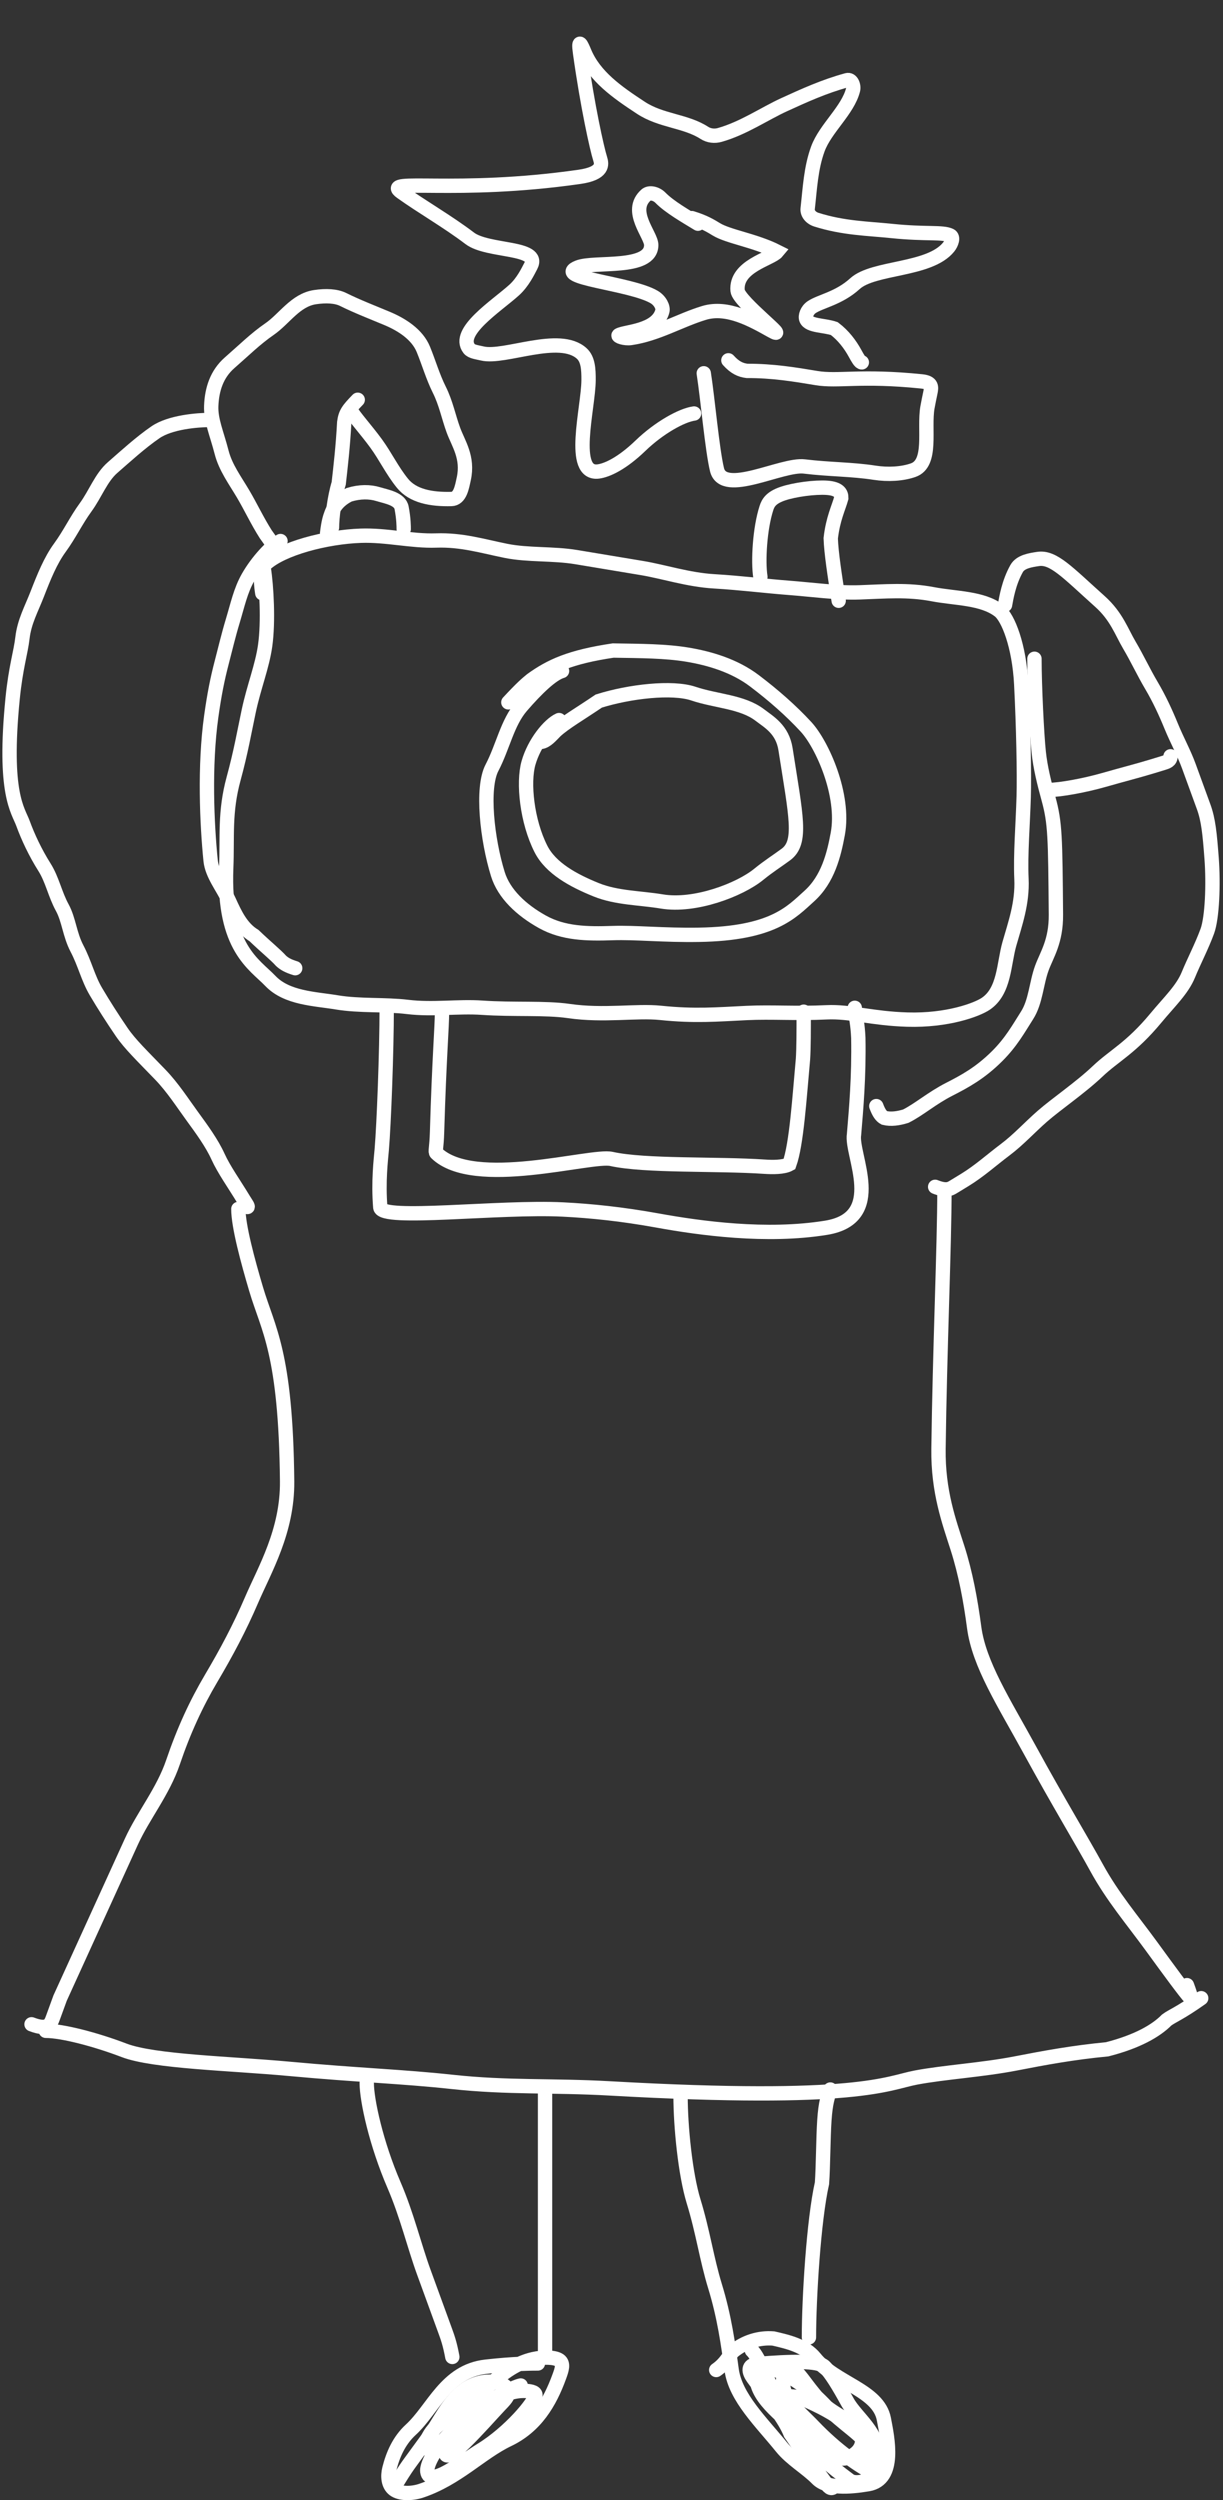 <svg width="256" height="523" viewBox="0 0 256 523" fill="none" xmlns="http://www.w3.org/2000/svg">
<rect x="0" y="0" width="256" height="523" fill="#333333" stroke="none"/>
<path d="M55.217 118.959C55.785 122.593 56.209 130.017 55.504 135.035C54.889 139.42 53.145 143.662 52.069 148.729C51.148 153.069 50.431 157.262 48.897 162.892C46.986 169.91 47.62 174.949 47.353 181.587C46.681 198.256 53.275 201.722 56.6 205.2C60.065 208.825 65.904 208.918 70.488 209.68C75.32 210.483 80.575 210.06 85.314 210.634C90.637 211.278 95.865 210.449 100.947 210.799C107.458 211.248 114.132 210.775 119.077 211.49C126.424 212.553 133.174 211.347 138.273 211.874C145.433 212.614 150.03 212.204 156.298 211.901C161.532 211.647 166.731 212.063 172.999 211.759C177.957 211.519 182.495 213.062 189.943 213.282C198.339 213.531 204.514 211.218 206.359 209.964C210.291 207.288 210.081 201.678 211.286 197.44C212.491 193.206 214.043 188.934 213.815 183.87C213.582 178.686 214.107 172.644 214.281 166.656C214.418 161.918 214.218 151.946 213.767 143.136C213.358 135.139 211.044 129.201 209.151 127.752C205.61 125.041 200.03 125.208 195.238 124.295C189.981 123.293 185.305 123.726 179.944 123.911C175.164 124.076 170.016 123.337 165.113 122.963C160.219 122.59 154.923 121.924 149.483 121.605C144.054 121.286 138.95 119.586 134.366 118.824C129.782 118.062 125.215 117.303 120.631 116.541C115.799 115.738 110.544 116.161 105.934 115.234C101.024 114.247 96.653 112.879 91.292 113.064C86.16 113.241 80.889 111.879 75.528 112.065C68.317 112.313 59.035 114.711 55.462 118.066C54.855 118.996 54.648 120.031 54.645 121.224C54.642 122.416 54.848 123.734 54.904 124.094" stroke="white" stroke-width="3" stroke-linecap="round"/>
<path d="M117.647 140.36C115.524 140.973 112.299 144.094 109.151 147.739C106.192 151.166 105.275 156.218 102.982 160.598C100.773 164.819 101.97 175.601 104.213 182.853C105.48 186.951 109.093 190.362 113.566 192.845C117.942 195.274 122.874 195.37 128.235 195.185C133.016 195.02 138.885 195.665 146.296 195.543C161.773 195.29 165.643 190.828 169.396 187.45C173.309 183.928 174.556 178.804 175.364 174.449C176.878 166.293 172.083 155.692 168.721 152.05C165.586 148.654 161.945 145.461 157.93 142.419C153.703 139.215 148.469 137.703 143.886 136.941C139.302 136.179 134.117 136.173 128.339 136.081C119.426 137.407 115.274 139.304 111.262 142.201C110.269 143.014 109.29 143.814 106.409 146.921" stroke="white" stroke-width="3" stroke-linecap="round"/>
<path d="M117.022 150.63C114.95 151.573 111.83 155.363 110.625 159.601C109.453 163.722 110.299 171.824 113.236 177.6C115.285 181.63 120.012 184.189 124.779 186.12C129.096 187.868 133.956 187.811 138.54 188.573C145.483 189.727 154.874 186.12 158.833 182.883C160.805 181.271 162.844 179.976 164.508 178.745C167.965 176.187 166.597 170.672 164.429 156.726C163.784 152.577 160.941 151.023 159.047 149.573C155.386 146.77 149.873 146.69 145.16 145.099C140.73 143.604 131.759 144.631 125.335 146.652C121.298 149.389 118.228 151.145 116.282 152.922C115.314 153.899 114.387 155.029 113.275 155.195" stroke="white" stroke-width="3" stroke-linecap="round"/>
<path d="M159.165 120.677C158.649 117.372 159.051 110.524 160.436 106.262C160.789 105.177 161.392 104.105 163.848 103.265C166.303 102.425 170.629 101.86 173.116 102.04C175.602 102.22 176.117 103.162 176.099 104.188C175.514 106.297 174.364 108.495 173.891 112.607C173.985 115.636 174.758 120.578 175.553 125.671" stroke="white" stroke-width="3" stroke-linecap="round"/>
<path d="M147.313 78.083C148.138 83.365 149.085 94.133 150.086 98.257C151.437 103.822 163.625 97.004 168.363 97.578C173.687 98.223 178.296 98.146 183.061 98.885C185.865 99.32 188.866 99.151 191.154 98.348C195.226 96.92 193.352 89.763 194.133 85.234C194.315 84.178 194.548 83.147 194.758 82.096C194.967 81.044 195.173 80.009 192.936 79.781C180.097 78.475 175.482 79.848 170.898 79.086C166.314 78.323 161.747 77.564 156.36 77.585C155.025 77.423 153.84 76.905 152.464 75.373" stroke="white" stroke-width="3" stroke-linecap="round"/>
<path d="M145.284 86.499C142.749 86.829 137.966 89.471 134.086 93.212C130.205 96.953 127.084 98.38 125.265 98.622C119.289 99.419 123.161 85.33 123.2 79.553C123.217 77.145 123.074 75.142 121.779 73.951C117.124 69.67 105.612 75.047 100.975 73.945C99.844 73.677 98.692 73.566 98.211 72.951C95.439 69.405 103.853 64.069 107.606 60.691C109.463 59.019 110.522 56.739 111.104 55.644C113.285 51.538 102.127 52.74 98.32 49.849C93.68 46.325 88.393 43.324 83.982 40.171C79.796 37.178 95.364 40.703 121.284 36.995C126.34 36.271 125.99 34.363 125.627 33.213C124.946 31.061 122.982 22.244 121.419 11.061C120.963 7.801 121.709 9.388 122.311 10.848C124.427 15.984 129.188 19.294 134.163 22.557C138.4 25.337 143.497 25.252 147.433 27.79C148.401 28.414 149.584 28.533 150.657 28.23C155.618 26.829 159.991 23.792 164.159 21.888C168.326 19.984 172.478 18.087 177.295 16.771C178.252 16.509 178.784 17.917 178.56 18.802C177.475 23.087 172.777 26.852 171.2 31.138C169.716 35.174 169.536 39.501 169.063 43.644C168.947 44.652 169.729 45.589 170.896 45.957C176.595 47.751 181.578 47.793 186.677 48.319C193.838 49.059 197.302 48.461 198.915 49.264C199.641 49.626 199.19 50.915 198.569 51.684C194.553 56.653 182.87 55.775 178.961 59.337C175.569 62.428 171.725 63.007 169.881 64.261C168.933 64.906 168.5 66.127 168.775 66.779C169.379 68.213 172.483 68.002 174.638 68.735C176.535 70.173 177.952 72.037 178.99 73.934C179.513 74.889 180.028 75.831 180.402 75.802" stroke="white" stroke-width="3" stroke-linecap="round"/>
<path d="M84.506 110.69C84.506 110.153 84.506 108.533 84.065 106.229C83.702 104.333 80.952 103.909 79.175 103.368C77.398 102.826 75.314 102.818 73.092 103.494C71.163 104.438 69.961 105.797 69.369 107.421C69.07 108.24 68.776 109.045 68.474 111.504" stroke="white" stroke-width="3" stroke-linecap="round"/>
<path d="M80.944 210.817C80.944 219.975 80.356 235.222 79.906 240.509C79.73 242.581 79.162 247.139 79.603 252.569C79.835 255.423 104.494 252.333 117.89 253.008C123.696 253.301 130.181 253.961 137.614 255.308C146.58 256.933 160.429 258.845 172.899 256.83C185.566 254.784 178.03 241.506 178.769 237.289C179.214 231.99 179.811 225.25 179.664 217.113C179.517 214.081 179.223 213.275 178.92 210.817" stroke="white" stroke-width="3" stroke-linecap="round"/>
<path d="M92.522 211.631C92.522 214.863 91.935 221.383 91.485 236.805C91.388 240.116 91.044 240.92 91.333 241.201C99.212 248.844 123.679 241.473 127.981 242.426C135.075 243.996 149.99 243.378 160.046 244.054C161.679 244.164 164.028 244.192 165.239 243.521C166.744 239.316 167.341 229.621 168.08 221.562C168.232 219.267 168.232 215.506 168.232 211.631" stroke="white" stroke-width="3" stroke-linecap="round"/>
<path d="M146.099 46.794C143.56 45.243 140.152 43.306 138.244 41.364C137.329 40.433 135.915 40.192 135.264 40.764C131.432 44.129 136.311 49.115 136.317 51.25C136.333 56.548 124.429 54.562 121.002 55.927C115.47 58.13 132.035 59.228 136.936 62.138C138.203 62.891 138.85 64.267 138.652 65.054C137.585 69.304 130.797 69.341 129.514 70.117C129.158 70.332 130.759 70.892 132.041 70.706C137.591 69.898 142.245 67.02 147.356 65.463C152.274 63.964 157.56 66.996 161.408 69.148C165.882 71.65 154.612 63.136 154.395 60.809C153.914 55.649 161.402 54.189 162.684 52.638C158.032 50.293 152.493 49.523 149.947 47.972C148.665 47.191 147.401 46.421 144.823 45.628" stroke="white" stroke-width="3" stroke-linecap="round"/>
<path d="M73.343 85.735C74.105 87.135 76.668 89.942 78.724 92.76C80.705 95.475 82.057 98.385 84.24 101.087C86.422 103.788 90.264 104.492 94.498 104.383C96.317 104.336 96.692 101.924 97.077 100.172C98.064 95.68 95.93 92.785 94.902 89.967C93.874 87.149 93.359 84.342 91.954 81.524C90.588 78.784 89.771 75.899 88.616 73.081C87.342 69.97 84.136 67.92 81.053 66.625C77.866 65.287 74.898 64.163 71.814 62.639C70.35 61.916 68.223 61.813 65.917 62.161C61.834 62.778 59.501 66.724 56.417 68.842C53.498 70.847 51.032 73.295 48.076 75.874C45.342 78.259 44.35 81.499 44.215 84.901C44.097 87.895 45.366 90.646 46.394 94.632C47.216 97.818 49.216 100.496 50.882 103.314C52.495 106.041 53.835 108.939 55.629 111.757C56.144 112.464 56.652 113.161 57.041 113.868C57.43 114.575 57.684 115.271 58.715 115.285" stroke="white" stroke-width="3" stroke-linecap="round"/>
<path d="M69.493 110.36C69.493 108.264 70.001 104.042 70.902 101.108C71.287 97.703 71.803 93.27 72.057 88.349C72.311 86.445 72.819 85.749 74.882 83.624" stroke="white" stroke-width="3" stroke-linecap="round"/>
<path d="M44.088 87.845C41.286 87.845 35.635 88.31 32.552 90.417C29.415 92.561 26.136 95.571 23.568 97.805C21.155 99.904 19.977 103.31 17.921 106.128C15.94 108.843 14.588 111.753 12.532 114.571C10.552 117.286 9.199 120.661 7.782 124.302C6.569 127.421 5.088 130.046 4.699 133.448C4.352 136.481 3.286 139.657 2.647 146.081C0.658 166.086 3.795 169.447 4.822 172.265C5.85 175.083 7.382 178.355 9.311 181.412C10.956 184.02 11.493 187.037 13.033 189.855C14.429 192.411 14.572 195.48 16.112 198.414C17.758 201.549 18.422 204.627 20.088 207.445C21.701 210.171 23.549 213.07 25.477 215.888C27.218 218.432 29.708 220.809 33.553 224.795C36.151 227.488 38.176 230.66 40.231 233.477C42.287 236.295 44.335 239.103 45.624 241.92C46.906 244.738 48.954 247.546 51.009 250.947C51.525 251.774 52.033 252.471 51.787 252.485" stroke="white" stroke-width="3" stroke-linecap="round"/>
<path d="M58.715 113.175C56.929 114.104 53.85 117.382 51.922 120.784C50.35 123.557 49.739 126.529 48.711 129.931C47.813 132.904 47.168 135.676 46.402 138.61C45.505 142.046 44.858 145.287 44.219 149.853C42.767 160.23 43.319 172.403 44.085 180.005C44.383 182.963 46.644 185.63 47.934 188.448C49.188 191.188 50.493 194.073 53.188 195.723C55.628 198.07 57.684 199.709 58.835 200.997C59.478 201.588 60.24 202.052 61.795 202.53" stroke="white" stroke-width="3" stroke-linecap="round"/>
<path d="M210.375 126.543C210.629 125.142 211.145 121.871 212.804 118.93C213.637 117.452 215.756 117.164 217.292 116.928C220.495 116.436 223.447 119.732 230.237 125.814C233.721 128.935 234.748 132.157 236.415 134.975C238.028 137.702 239.368 140.6 241.034 143.418C242.647 146.145 243.987 149.043 245.141 151.861C246.371 154.862 247.836 157.486 248.864 160.304C249.891 163.122 250.915 165.929 251.943 168.747C252.948 171.503 253.225 174.372 253.614 179.526C254.021 184.931 253.748 191.962 252.72 194.78C251.59 197.88 249.899 201.109 248.744 203.927C247.469 207.037 244.772 209.552 241.954 212.95C236.74 219.239 233.224 220.809 229.764 224.095C226.165 227.512 221.168 230.899 218.212 233.477C215.509 235.835 213.208 238.399 210.387 240.517C207.564 242.635 205.002 244.97 201.918 246.849C201.145 247.32 200.383 247.785 199.609 248.256C198.835 248.728 198.073 249.192 195.748 248.263" stroke="white" stroke-width="3" stroke-linecap="round"/>
<path d="M216.534 137.8C216.534 143.387 217.042 153.73 217.431 157.371C217.773 160.579 218.582 163.819 219.482 167.101C220.861 172.125 220.891 175.076 221.026 191.326C221.073 196.954 219.105 199.702 218.077 202.52C216.916 205.705 216.796 209.552 215.002 212.37C213.206 215.191 211.668 217.995 208.72 220.929C205.155 224.476 201.922 226.213 198.712 227.853C194.997 229.75 192.422 232.067 189.601 233.485C188.065 233.953 186.518 234.192 185.109 233.844C184.462 233.495 183.954 232.799 183.43 231.377" stroke="white" stroke-width="3" stroke-linecap="round"/>
<path d="M219.613 165.24C221.907 165.24 227.035 164.312 231.146 163.133C234.954 162.041 238.074 161.258 241.157 160.319C241.931 160.083 242.693 159.851 243.467 159.615C244.241 159.38 245.003 159.147 245.018 158.205" stroke="white" stroke-width="3" stroke-linecap="round"/>
<path d="M49.894 252.892C49.894 256.507 51.865 263.78 53.619 269.695C56.097 278.049 59.837 282.882 60.099 309.864C60.2 320.307 55.388 328.345 52.641 334.737C50.155 340.522 47.416 345.646 44.184 351.111C41.056 356.398 38.459 362.019 36.219 368.616C34.138 374.748 30.009 379.757 27.508 385.222C25.076 390.536 22.544 396.13 20.043 401.595C17.611 406.909 15.079 412.504 12.579 417.968C12.078 419.339 11.586 420.69 11.086 422.062C10.585 423.433 10.093 424.784 6.599 423.446" stroke="white" stroke-width="3" stroke-linecap="round"/>
<path d="M197.694 248.798C197.694 260.533 196.709 282.418 196.448 303.069C196.334 312.071 198.68 318.357 200.426 323.822C202.116 329.108 203.158 334.731 203.912 340.42C204.935 348.141 210.115 356.098 215.587 366.099C221.566 377.028 226.538 385.215 229.531 390.68C232.877 396.788 236.988 401.588 240.974 407.053C244.96 412.517 247.946 416.611 249.193 417.982C249.454 418.002 248.961 416.652 248.454 415.26" stroke="white" stroke-width="3" stroke-linecap="round"/>
<path d="M9.585 424.811C13.049 424.811 20.006 426.612 25.985 428.897C32.233 431.285 48.282 431.633 60.554 432.766C75.204 434.118 84.172 434.362 94.63 435.495C106.397 436.769 115.568 436.177 127.661 436.859C179.666 439.793 185.721 435.726 191.7 434.594C197.601 433.476 205.607 432.998 212.601 431.64C218.631 430.47 224.537 429.368 231.756 428.679C237.989 427.09 241.975 424.825 244.207 422.553C245.453 421.632 246.931 421.182 251.44 417.989" stroke="white" stroke-width="3" stroke-linecap="round"/>
<path d="M76.767 435.727C76.767 439.342 78.737 448.416 82.477 457.073C85.17 463.306 86.71 469.81 88.703 475.275C90.696 480.739 92.189 484.833 93.182 487.555C93.682 488.926 94.174 490.277 94.682 493.033" stroke="white" stroke-width="3" stroke-linecap="round"/>
<path d="M114.09 437.091V493.033" stroke="white" stroke-width="3" stroke-linecap="round"/>
<path d="M112.597 494.397C111.612 494.397 107.656 494.397 101.692 495.072C93.315 496.021 90.711 503.921 85.993 508.253C83.505 510.537 82.246 513.486 81.5 516.433C81.102 518.004 81.246 519.83 82.478 520.758C83.709 521.686 86.173 521.686 88.181 521.01C95.712 518.477 100.624 513.063 106.357 510.327C112.137 507.568 115.076 502.611 117.069 497.146C117.569 495.775 118.062 494.424 117.084 493.728C116.106 493.033 113.642 493.033 111.634 493.483C104.651 495.049 100.684 501.656 94.705 505.299C93.204 506.213 91.726 507.114 90.719 508.253C89.711 509.392 89.218 510.743 88.711 512.135" stroke="white" stroke-width="3" stroke-linecap="round"/>
<path d="M142.456 438.455C142.456 444.786 143.441 454.801 145.188 460.491C147.151 466.883 147.92 472.539 149.667 478.228C151.629 484.621 152.399 490.276 153.153 495.741C153.951 501.528 159.356 506.65 163.588 511.889C165.683 514.482 168.821 516.214 171.053 518.486C173.131 520.601 177.764 520.321 181.743 519.646C187.664 518.641 185.751 509.883 185.012 506.022C183.852 499.961 174.823 498.518 170.59 493.278C168.496 490.685 164.865 489.853 161.887 489.171C158.908 488.939 155.907 489.84 153.422 491.88C152.414 493.019 151.921 494.37 149.921 495.762" stroke="white" stroke-width="3" stroke-linecap="round"/>
<path d="M169.329 488.939C169.329 480.821 170.314 464.407 172.061 456.691C172.314 453.068 172.314 447.215 172.561 443.524C172.807 439.833 173.3 438.483 173.807 437.091" stroke="white" stroke-width="3" stroke-linecap="round"/>
<path d="M157.385 491.668C158.878 493.019 160.849 498.463 163.596 503.928C166.487 509.679 172.3 512.121 175.278 513.943C176.596 514.749 178.256 513.963 179.264 513.056C180.272 512.149 180.765 510.798 180.279 509.427C175.315 504.863 170.837 503.048 167.858 501.683C166.358 501.22 164.88 501.22 163.357 501.22" stroke="white" stroke-width="3" stroke-linecap="round"/>
<path d="M108.998 499.003C106.245 499.56 97.654 505.149 93.303 509.966C90.472 513.1 89.294 515.88 89.442 517.007C89.905 520.537 96.971 514.774 100.67 512.52C106.654 508.873 112.074 502.389 112.078 500.983C112.081 500.351 110.864 500.135 109.631 500.13C108.397 500.126 106.873 500.405 105.783 500.966C101.878 502.977 100.388 507.429 97.003 509.269C95.171 510.265 93.608 511.659 93.447 512.228C91.944 517.524 101.589 506.331 104.522 503.237C105.313 502.403 106.208 501.553 106.374 500.704C106.541 499.856 105.931 499.02 104.702 498.59C101.814 497.577 98.846 498.716 97.155 499.978C93.742 502.527 92.075 506.585 89.608 509.966C88.38 511.65 87.142 513.347 85.913 515.031C85.294 515.88 84.685 516.716 83.133 519.265" stroke="white" stroke-width="3" stroke-linecap="round"/>
<path d="M161.652 499.848C161.347 499.848 161.042 499.848 161.19 500.266C162.334 503.501 167.176 506.298 170.875 510.527C173.765 513.831 178.261 514.757 182.27 514.348C183.251 514.247 182.898 512.258 182.288 511.123C179.885 506.647 174.603 505.487 171.67 502.254C168.257 498.492 167.203 495.914 165.513 495.487C164.752 495.295 164.127 496.454 163.966 497.442C163.295 501.541 167.176 504.339 170.261 507.573C174.911 512.446 180.108 516.159 183.35 517.577C184.781 518.203 183.517 514.208 182.598 512.663C180.567 509.251 176.45 507.176 172.903 503.381C169.913 500.182 166.289 497.332 162.437 495.77C161.438 495.365 160.137 495.626 159.356 496.044C158.576 496.462 158.271 497.298 158.418 498.147C159.236 502.84 165.642 506.585 168.261 509.966C171.718 514.43 176.117 517.568 177.803 518.835C178.711 519.517 180.404 519.265 181.341 518.847C183.005 518.106 183.203 515.897 183.512 513.934C184.28 509.064 179.221 505.774 177.36 502.393C175.559 499.122 173.974 496.479 172.593 495.073C171.308 493.765 165.393 493.938 158.617 494.495C156.34 494.682 156.719 496.167 157.638 497.437C161.558 502.857 164.109 505.741 165.494 509.122C167.804 512.503 170.261 515.871 172.727 519.253C173.346 520.101 173.956 520.937 174.584 520.11" stroke="white" stroke-width="3" stroke-linecap="round"/>
</svg>
